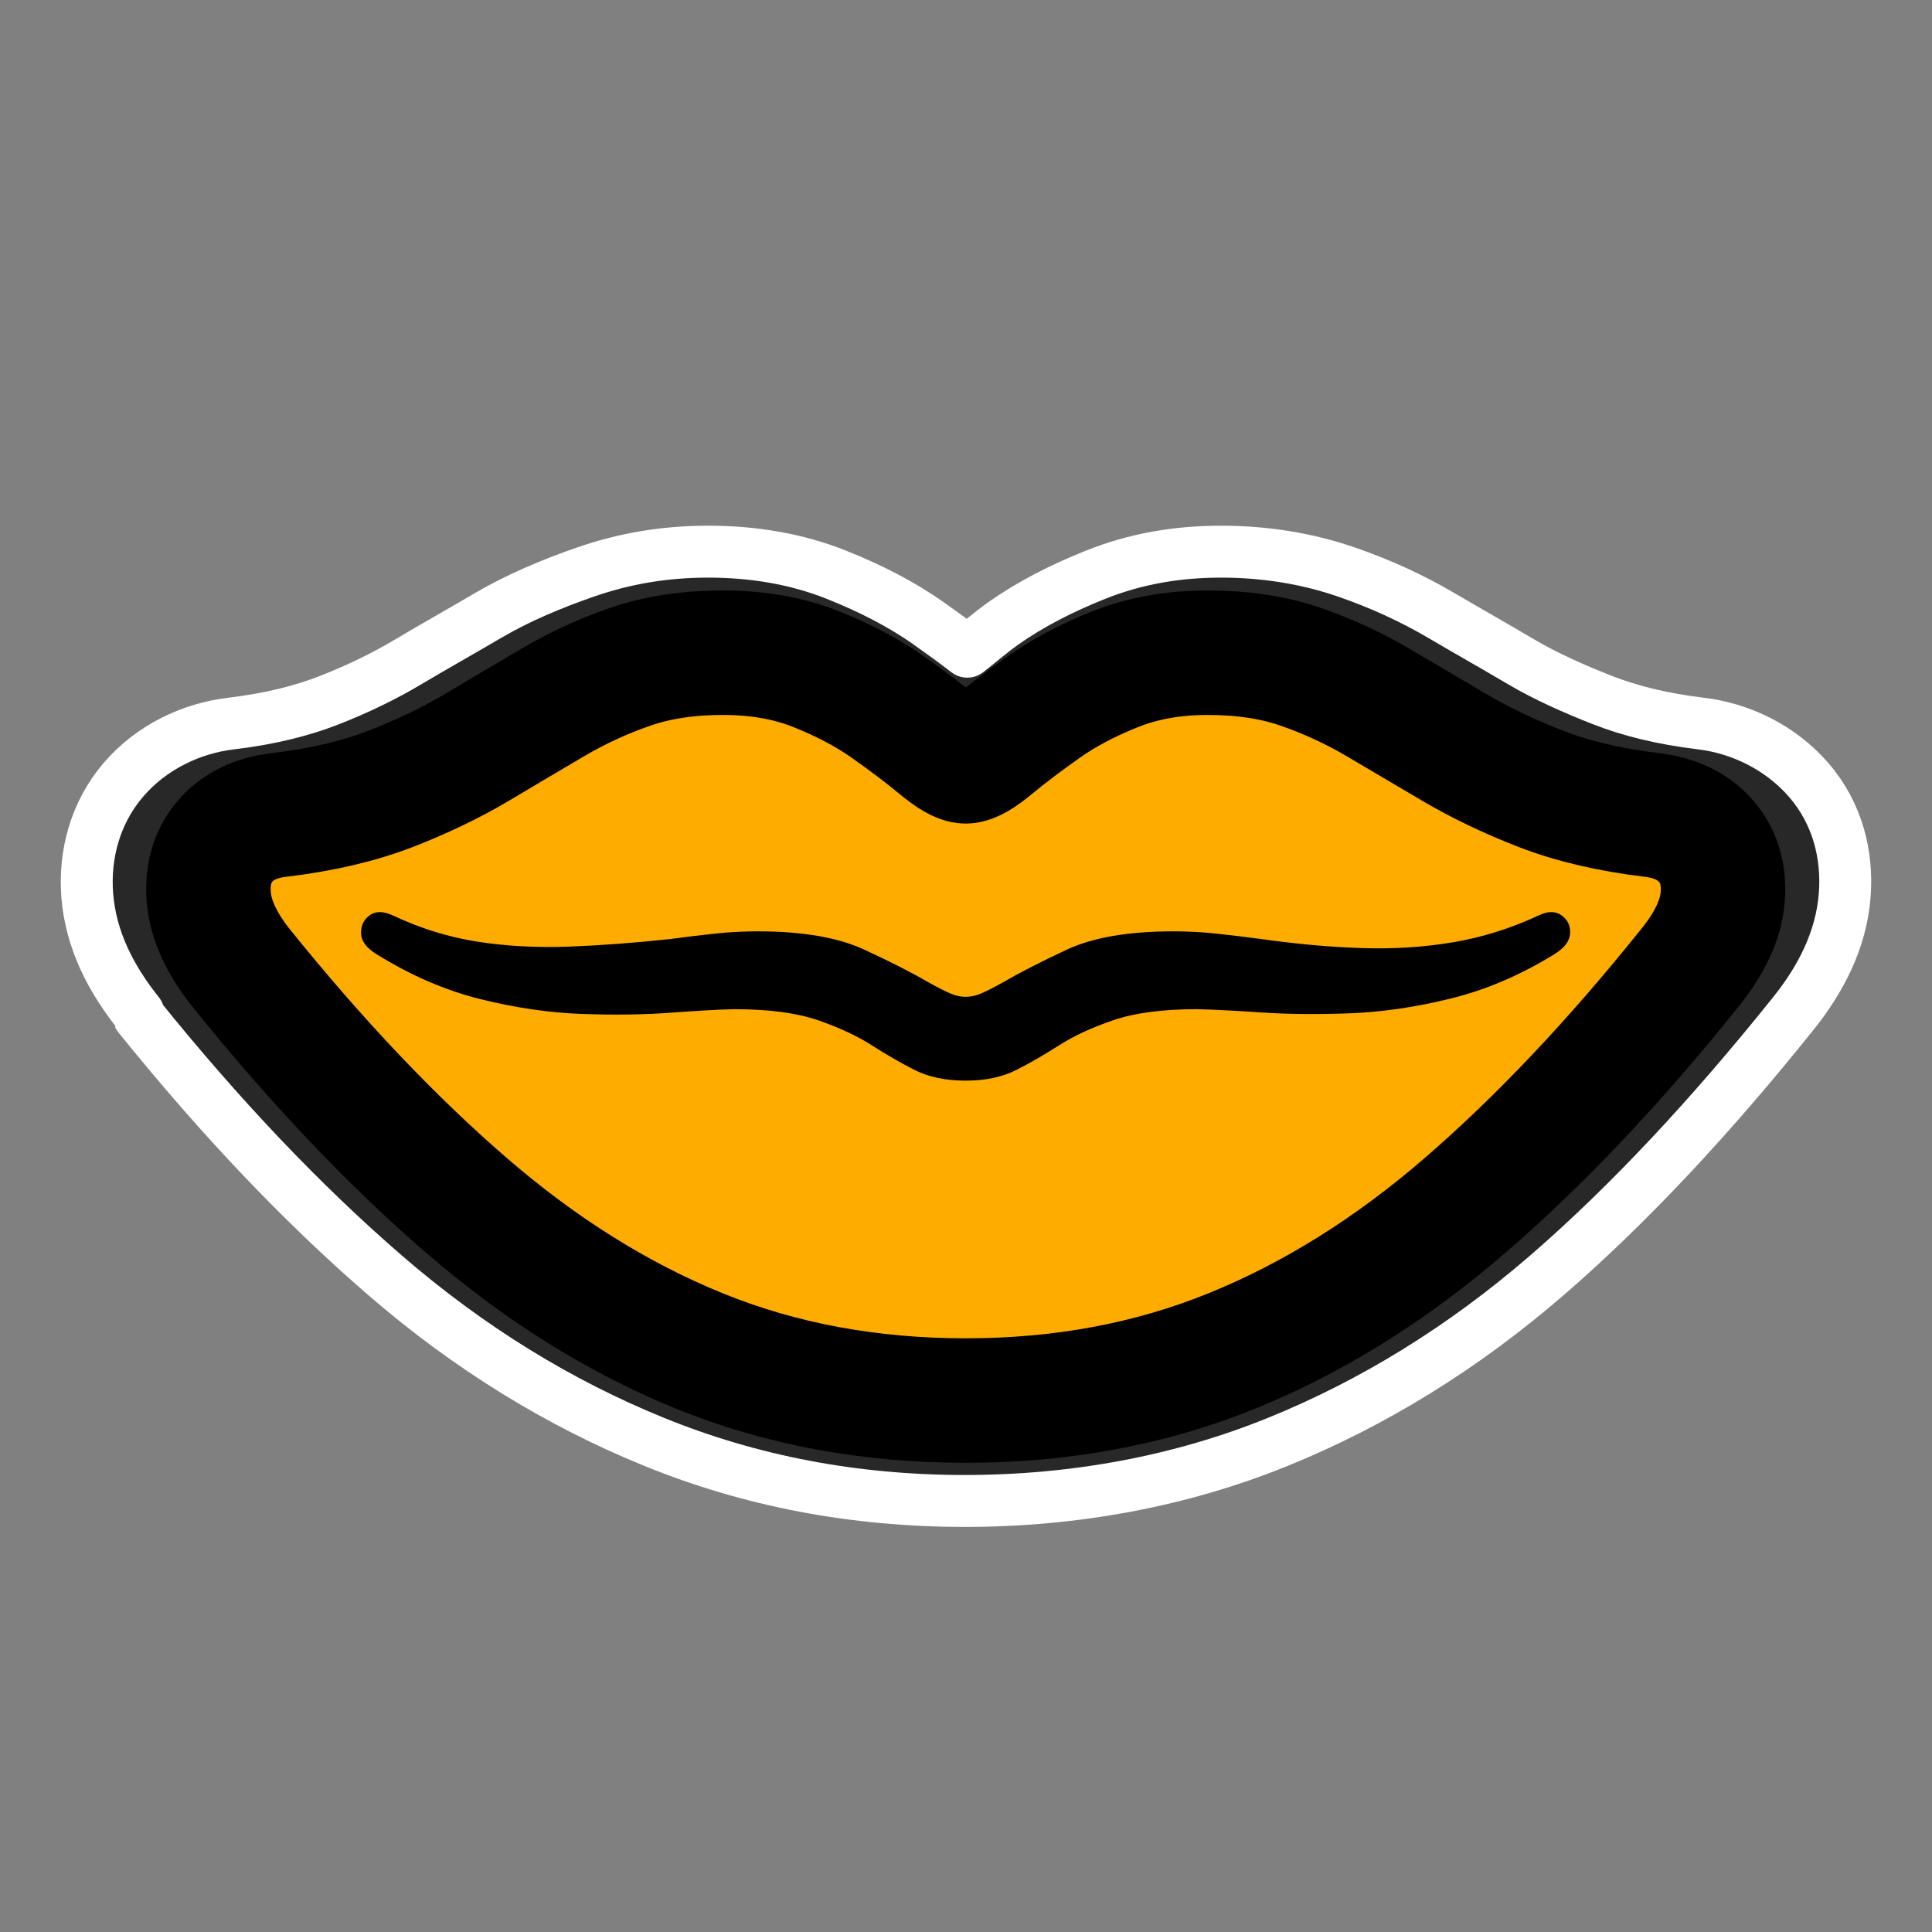 <?xml version="1.0" encoding="UTF-8" standalone="no"?>
<!DOCTYPE svg PUBLIC "-//W3C//DTD SVG 1.1//EN" "http://www.w3.org/Graphics/SVG/1.1/DTD/svg11.dtd">
<!-- Created with Vectornator (http://vectornator.io/) -->
<svg height="100%" stroke-miterlimit="10" style="fill-rule:nonzero;clip-rule:evenodd;stroke-linecap:round;stroke-linejoin:round;" version="1.1" viewBox="0 0 32.038 32.038" width="100%" xml:space="preserve" xmlns="http://www.w3.org/2000/svg" xmlns:vectornator="http://vectornator.io" xmlns:xlink="http://www.w3.org/1999/xlink">
<rect x="0" y="0" width="32.038" height="32.038" fill="#808080" stroke="none"/>
<defs/>
<g id="Layer-1" vectornator:layerName="Layer 1">
<g opacity="1">
<path d="M11.743 9.148C11.012 9.148 10.343 9.265 9.701 9.489C9.145 9.682 8.587 9.916 8.084 10.212C7.654 10.465 7.219 10.708 6.765 10.978C6.384 11.205 5.947 11.421 5.447 11.616C5.016 11.783 4.497 11.919 3.83 11.999C3.178 12.076 2.512 12.386 2.043 12.935C1.573 13.486 1.395 14.182 1.447 14.849C1.507 15.598 1.846 16.239 2.298 16.806C2.3 16.808 2.297 16.847 2.298 16.849C3.657 18.534 5.006 19.955 6.383 21.146C7.781 22.356 9.278 23.272 10.85 23.911C12.444 24.56 14.157 24.89 15.998 24.89C17.832 24.89 19.591 24.559 21.188 23.911C22.763 23.272 24.256 22.356 25.655 21.146C27.032 19.954 28.387 18.492 29.739 16.806C30.188 16.247 30.532 15.592 30.59 14.849C30.643 14.181 30.473 13.487 29.994 12.935C29.525 12.393 28.862 12.077 28.208 11.999C27.548 11.919 27.023 11.784 26.591 11.616C26.09 11.421 25.616 11.206 25.23 10.978C24.773 10.708 24.339 10.464 23.911 10.212C23.408 9.916 22.892 9.682 22.337 9.489C21.694 9.265 20.983 9.148 20.252 9.148C19.511 9.148 18.826 9.268 18.167 9.531C17.605 9.756 17.091 10.017 16.636 10.339C16.402 10.505 16.23 10.661 16.04 10.807C15.844 10.655 15.646 10.512 15.402 10.339C14.947 10.017 14.433 9.756 13.87 9.531C13.21 9.267 12.489 9.148 11.743 9.148Z" fill="#282828" fill-rule="nonzero" opacity="1" stroke="#ffffff" stroke-linecap="round" stroke-linejoin="round" stroke-width="0.861"/>
<path d="M4.005 16.06C5.252 17.607 6.491 18.913 7.725 19.98C8.958 21.047 10.248 21.854 11.595 22.402C12.943 22.951 14.416 23.225 16.015 23.225C17.607 23.225 19.078 22.951 20.429 22.402C21.78 21.854 23.072 21.047 24.305 19.98C25.538 18.913 26.774 17.607 28.014 16.06C28.354 15.643 28.538 15.248 28.567 14.876C28.597 14.504 28.505 14.195 28.293 13.951C28.081 13.706 27.783 13.561 27.398 13.515C26.693 13.431 26.076 13.285 25.548 13.08C25.019 12.874 24.54 12.644 24.109 12.39C23.678 12.135 23.261 11.889 22.856 11.651C22.452 11.413 22.024 11.215 21.574 11.059C21.124 10.902 20.608 10.824 20.028 10.824C19.46 10.824 18.948 10.915 18.491 11.098C18.034 11.28 17.638 11.491 17.302 11.729C16.966 11.967 16.69 12.176 16.475 12.355C16.259 12.535 16.106 12.625 16.015 12.625C15.923 12.625 15.77 12.535 15.555 12.355C15.339 12.176 15.064 11.967 14.728 11.729C14.392 11.491 13.995 11.28 13.538 11.098C13.082 10.915 12.566 10.824 11.992 10.824C11.411 10.824 10.896 10.902 10.445 11.059C9.995 11.215 9.568 11.413 9.163 11.651C8.759 11.889 8.343 12.135 7.915 12.39C7.488 12.644 7.01 12.874 6.481 13.08C5.953 13.285 5.333 13.431 4.622 13.515C4.237 13.561 3.94 13.706 3.731 13.951C3.522 14.195 3.433 14.504 3.462 14.876C3.491 15.248 3.672 15.643 4.005 16.06Z" fill="#ffac00" fill-rule="nonzero" opacity="1" stroke="#000000" stroke-linecap="round" stroke-linejoin="round" stroke-width="2.064" vectornator:layerName="Curve"/>
<path d="M6.247 15.825C6.077 15.721 5.99 15.605 5.987 15.478C5.984 15.351 6.031 15.251 6.129 15.179C6.227 15.107 6.354 15.107 6.511 15.179C6.968 15.395 7.436 15.54 7.915 15.615C8.395 15.69 8.899 15.717 9.428 15.698C9.956 15.678 10.521 15.636 11.121 15.571C11.362 15.538 11.604 15.509 11.845 15.483C12.086 15.457 12.325 15.444 12.56 15.444C13.303 15.444 13.894 15.545 14.331 15.747C14.768 15.949 15.121 16.129 15.388 16.285C15.564 16.383 15.693 16.448 15.775 16.481C15.856 16.514 15.936 16.53 16.015 16.53C16.093 16.53 16.173 16.514 16.254 16.481C16.336 16.448 16.465 16.383 16.641 16.285C16.909 16.129 17.259 15.949 17.693 15.747C18.127 15.545 18.716 15.444 19.46 15.444C19.701 15.444 19.941 15.457 20.179 15.483C20.417 15.509 20.66 15.538 20.909 15.571C21.502 15.655 22.063 15.706 22.592 15.722C23.12 15.739 23.625 15.706 24.104 15.624C24.584 15.543 25.055 15.395 25.518 15.179C25.669 15.107 25.794 15.107 25.895 15.179C25.996 15.251 26.044 15.351 26.037 15.478C26.031 15.605 25.943 15.721 25.773 15.825C25.212 16.171 24.639 16.416 24.055 16.559C23.471 16.703 22.91 16.784 22.372 16.804C21.833 16.823 21.347 16.819 20.913 16.789C20.479 16.76 20.125 16.742 19.851 16.735C19.284 16.735 18.822 16.796 18.466 16.916C18.111 17.037 17.811 17.176 17.566 17.332C17.321 17.489 17.083 17.626 16.852 17.744C16.62 17.861 16.341 17.92 16.015 17.92C15.682 17.92 15.4 17.861 15.168 17.744C14.936 17.626 14.698 17.489 14.454 17.332C14.209 17.176 13.91 17.037 13.558 16.916C13.206 16.796 12.742 16.735 12.168 16.735C11.901 16.742 11.548 16.762 11.111 16.794C10.674 16.827 10.186 16.833 9.648 16.814C9.109 16.794 8.55 16.713 7.969 16.569C7.388 16.425 6.814 16.177 6.247 15.825Z" fill="#000000" fill-rule="nonzero" opacity="1" stroke="none"/>
</g>
</g>
</svg>
